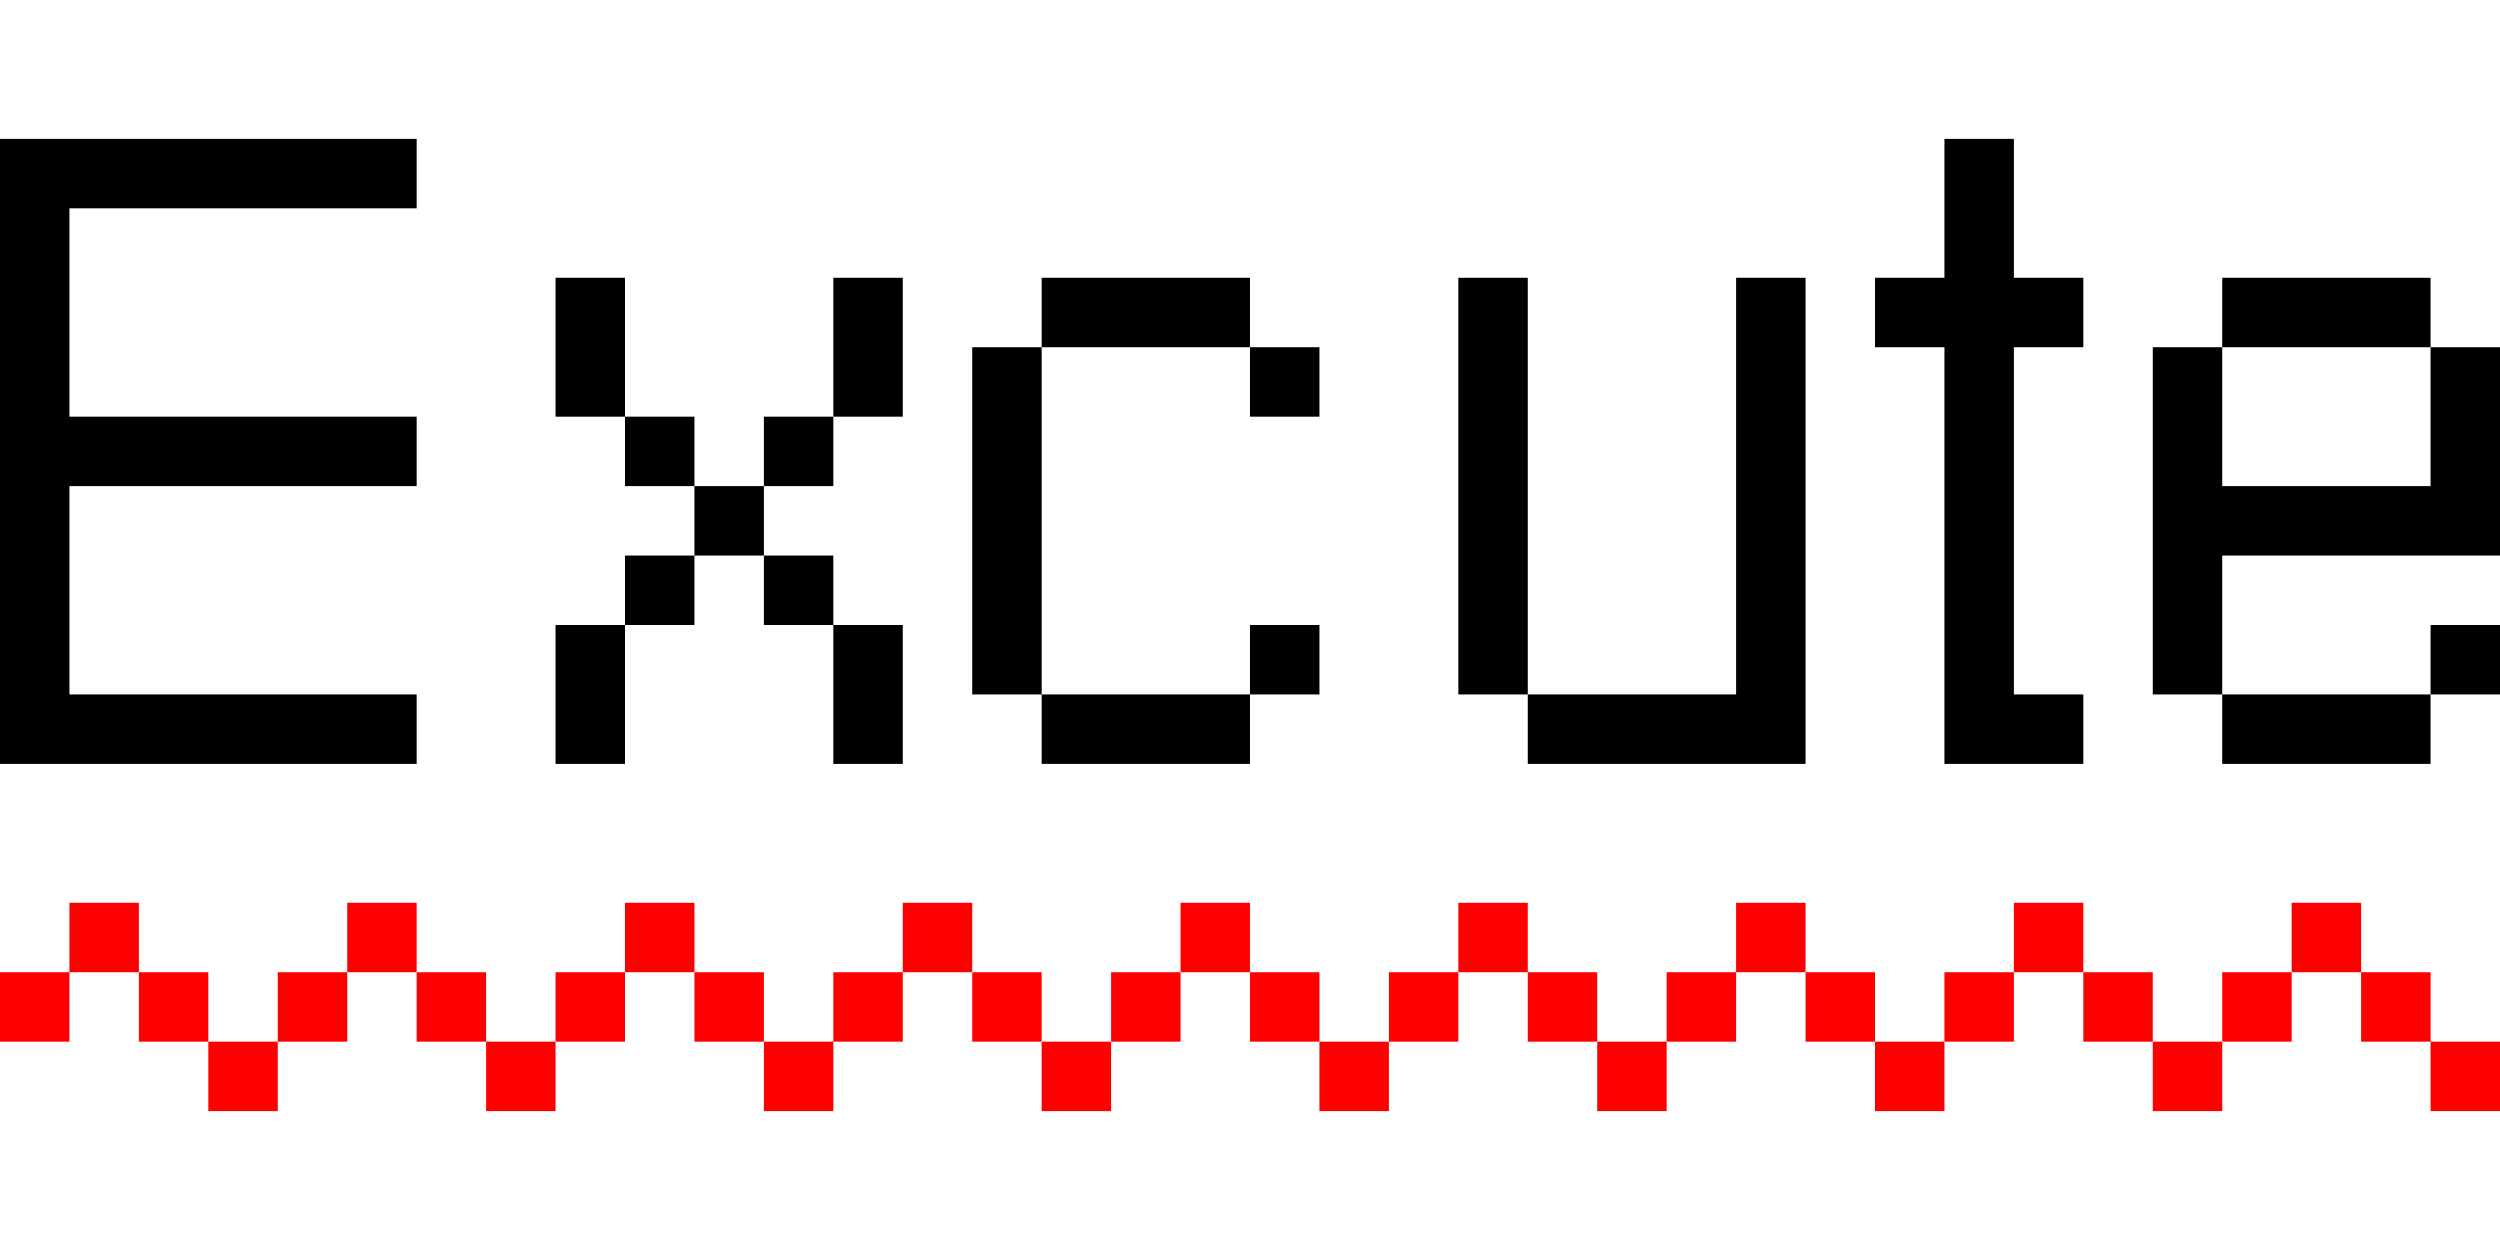 <?xml version="1.0" encoding="UTF-8"?>
<!DOCTYPE xml>

<svg width="36" height="18"
	 viewBox="0 0 36 18" version="1.1"
	 xmlns="http://www.w3.org/2000/svg"
	 xmlns:xlink="http://www.w3.org/1999/xlink">

	<polygon style="fill:#000" points="
		0,2
		6,2
		6,3
		1,3
		1,6
		6,6
		6,7
		1,7
		1,10
		6,10
		6,11
		0,11
	" />

	<polygon style="fill:#000" points="
    9,4
		9,6
		10,6
		10,7
		11,7
		11,6
		12,6
		12,4
		13,4
		13,6
		12,6
		12,7
		11,7
		11,8
		12,8
		12,9
		13,9
		13,11
		12,11
		12,9
		11,9
		11,8
		10,8
		10,9
		9,9
		9,11
		8,11
		8,9
		9,9
		9,8
		10,8
		10,7
		9,7
		9,6
		8,6
		8,4
	" />

	<polygon style="fill:#000" points="
		18,6
		19,6
		19,5
		18,5
		18,4
		15,4
		15,5
		14,5
		14,10
		15,10
		15,11
		18,11
		18,10
		19,10
		19,9
		18,9
		18,10
		15,10
		15,5
		18,5
	" />

	<polygon style="fill:#000" points="
	21,4
	21,10
	22,10
	22,11
	26,11
	26,4
	25,4
	25,10
	22,10
	22,4
	" />

	<polygon style="fill:#000" points="
  27,4
	28,4
	28,2
	29,2
	29,4
	30,4
	30,5
	29,5
	29,10
	30,10
	30,11
	28,11
	28,5
	27,5
	" />

	<polygon style="fill:#000" points="
	35,7
	32,7
	32,8
	32,8
	36,8
	36,5
	35,5
	35,4
	32,4
	32,5
	31,5
	31,10
	32,10
	32,11
	35,11
	35,10
	36,10
	36,9
	35,9
	35,10
	32,10
	32,5
	35,5
	" />

	<polygon style="fill:#f00" points="
	0,14
	0,15
	1,15
	1,14
	2,14
	2,15
	3,15
	3,16
	4,16
	4,15
	3,15
	3,14
	2,14
	2,13
	1,13
	1,14
	" />

	<polygon style="fill:#f00" points="
	4,14
	4,15
	5,15
	5,14
	6,14
	6,15
	7,15
	7,16
	8,16
	8,15
	7,15
	7,14
	6,14
	6,13
	5,13
	5,14
	" />

	<polygon style="fill:#f00" points="
	8,14
	8,15
	9,15
	9,14
	10,14
	10,15
	11,15
	11,16
	12,16
	12,15
	11,15
	11,14
	10,14
	10,13
	9,13
	9,14
	" />

	<polygon style="fill:#f00" points="
	12,14
	12,15
	13,15
	13,14
	14,14
	14,15
	15,15
	15,16
	16,16
	16,15
	15,15
	15,14
	14,14
	14,13
	13,13
	13,14
	" />

	<polygon style="fill:#f00" points="
	16,14
	16,15
	17,15
	17,14
	18,14
	18,15
	19,15
	19,16
	20,16
	20,15
	19,15
	19,14
	18,14
	18,13
	17,13
	17,14
	" />

	<polygon style="fill:#f00" points="
	20,14
	20,15
	21,15
	21,14
	22,14
	22,15
	23,15
	23,16
	24,16
	24,15
	23,15
	23,14
	22,14
	22,13
	21,13
	21,14
	" />

	<polygon style="fill:#f00" points="
	24,14
	24,15
	25,15
	25,14
	26,14
	26,15
	27,15
	27,16
	28,16
	28,15
	27,15
	27,14
	26,14
	26,13
	25,13
	25,14
	" />

	<polygon style="fill:#f00" points="
	28,14
	28,15
	29,15
	29,14
	30,14
	30,15
	31,15
	31,16
	32,16
	32,15
	31,15
	31,14
	30,14
	30,13
	29,13
	29,14
	" />

	<polygon style="fill:#f00" points="
	32,14
	32,15
	33,15
	33,14
	34,14
	34,15
	35,15
	35,16
	36,16
	36,15
	35,15
	35,14
	34,14
	34,13
	33,13
	33,14
	" />

</svg>